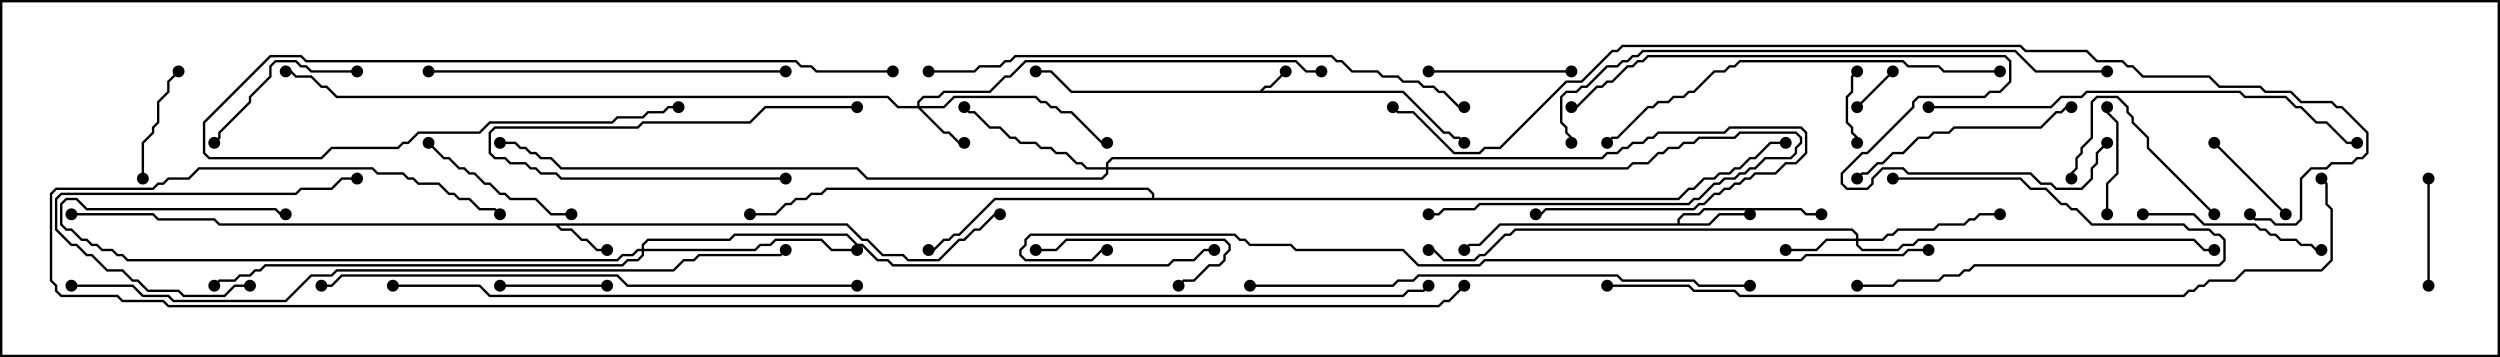 <svg version="1.1" width="105" height="15" xmlns="http://www.w3.org/2000/svg"><path d="M52.908,3.807L53.122,3.593L53.336,3.593L53.965,2.965L54.035,3.035L53.378,3.693L53.164,3.693L53.049,3.807L58.949,3.807L60.664,5.521L60.878,5.521L61.092,5.736L61.306,5.736L61.535,5.965L61.465,6.035L61.265,5.836L61.051,5.836L60.836,5.621L60.622,5.621L58.908,3.907L44.979,3.907L44.122,3.05L43.5,3.05L43.5,2.95L44.164,2.95L45.021,3.807z" stroke="none"/><path d="M35.592,9.379L36.235,10.021L36.449,10.021L37.092,10.664L37.949,10.664L38.164,10.879L39.408,10.879L40.265,10.021L40.479,10.021L40.908,9.593L41.122,9.593L41.765,8.95L42,8.95L42,9.05L41.806,9.05L41.164,9.693L40.949,9.693L40.521,10.121L40.306,10.121L39.449,10.979L38.122,10.979L37.908,10.764L37.051,10.764L36.408,10.121L36.194,10.121L35.551,9.479L23.478,9.479L23.592,9.593L24.021,9.593L24.449,10.021L24.664,10.021L25.092,10.45L25.5,10.45L25.5,10.55L25.051,10.55L24.622,10.121L24.408,10.121L23.979,9.693L23.551,9.693L23.336,9.479L9.194,9.479L8.979,9.264L6.622,9.264L6.408,9.05L3,9.05L3,8.95L6.449,8.95L6.664,9.164L9.021,9.164L9.235,9.379z" stroke="none"/><path d="M70.45,9.379L70.45,9.194L70.694,8.95L71.336,8.95L71.551,8.736L75.664,8.736L75.878,8.95L76.5,8.95L76.5,9.05L75.836,9.05L75.622,8.836L71.592,8.836L71.378,9.05L70.735,9.05L70.55,9.235L70.55,9.379L71.765,9.379L72.194,8.95L73.5,8.95L73.5,9.05L72.235,9.05L71.806,9.479L63.021,9.479L62.164,10.336L61.735,10.336L61.535,10.535L61.465,10.465L61.694,10.236L62.122,10.236L62.979,9.379z" stroke="none"/><path d="M48.379,8.307L48.379,8.164L48.194,7.979L34.735,7.979L34.521,8.193L34.092,8.193L33.878,8.407L33.449,8.407L33.235,8.621L33.021,8.621L32.592,9.05L31.5,9.05L31.5,8.95L32.551,8.95L32.979,8.521L33.194,8.521L33.408,8.307L33.836,8.307L34.051,8.093L34.479,8.093L34.694,7.879L48.235,7.879L48.479,8.122L48.479,8.307L70.479,8.307L70.908,7.879L71.122,7.879L71.551,7.45L71.979,7.45L72.194,7.236L72.622,7.236L72.836,7.021L73.051,7.021L73.479,6.593L73.694,6.593L74.336,5.95L75,5.95L75,6.05L74.378,6.05L73.735,6.693L73.521,6.693L73.092,7.121L72.878,7.121L72.664,7.336L72.235,7.336L72.021,7.55L71.592,7.55L71.164,7.979L70.949,7.979L70.521,8.407L41.806,8.407L40.306,9.907L40.092,9.907L39.878,10.121L39.664,10.121L39.235,10.55L39,10.55L39,10.45L39.194,10.45L39.622,10.021L39.836,10.021L40.051,9.807L40.265,9.807L41.765,8.307z" stroke="none"/><path d="M38.521,4.45L38.521,4.265L38.765,4.021L39.408,4.021L39.622,3.807L41.551,3.807L42.194,3.164L42.408,3.164L43.051,2.521L54.449,2.521L54.878,2.95L55.5,2.95L55.5,3.05L54.836,3.05L54.408,2.621L43.092,2.621L42.449,3.264L42.235,3.264L41.592,3.907L39.664,3.907L39.449,4.121L38.806,4.121L38.621,4.306L38.621,4.45L39.622,4.45L40.051,4.021L43.521,4.021L43.735,4.236L43.949,4.236L44.164,4.45L44.378,4.45L44.592,4.664L45.021,4.664L46.306,5.95L46.5,5.95L46.5,6.05L46.265,6.05L44.979,4.764L44.551,4.764L44.336,4.55L44.122,4.55L43.908,4.336L43.694,4.336L43.479,4.121L40.092,4.121L39.664,4.55L38.692,4.55L39.664,5.521L39.878,5.521L40.306,5.95L40.5,5.95L40.5,6.05L40.265,6.05L39.836,5.621L39.622,5.621L38.551,4.55L37.694,4.55L37.265,4.121L14.122,4.121L13.694,3.693L13.479,3.693L13.051,3.264L12.408,3.264L12.194,3.05L12,3.05L12,2.95L12.235,2.95L12.449,3.164L13.092,3.164L13.521,3.593L13.735,3.593L14.164,4.021L37.306,4.021L37.735,4.45z" stroke="none"/><path d="M77.95,10.021L77.95,9.878L77.765,9.693L63.664,9.693L63.449,9.907L63.235,9.907L62.378,10.764L62.164,10.764L61.949,10.979L60.622,10.979L60.194,10.55L60,10.55L60,10.45L60.235,10.45L60.664,10.879L61.908,10.879L62.122,10.664L62.336,10.664L63.194,9.807L63.408,9.807L63.622,9.593L77.806,9.593L78.05,9.836L78.05,10.021L79.051,10.021L79.265,9.807L79.479,9.807L79.694,9.593L81.194,9.593L81.408,9.379L82.479,9.379L82.694,9.164L82.908,9.164L83.122,8.95L84,8.95L84,9.05L83.164,9.05L82.949,9.264L82.735,9.264L82.521,9.479L81.449,9.479L81.235,9.693L79.735,9.693L79.521,9.907L79.306,9.907L79.092,10.121L78.05,10.121L78.05,10.265L78.235,10.45L79.694,10.45L79.908,10.236L80.336,10.236L80.551,10.021L92.164,10.021L92.592,10.45L93,10.45L93,10.55L92.551,10.55L92.122,10.121L80.592,10.121L80.378,10.336L79.949,10.336L79.735,10.55L78.194,10.55L77.95,10.306L77.95,10.121L76.735,10.121L76.306,10.55L75,10.55L75,10.45L76.265,10.45L76.694,10.021z" stroke="none"/><path d="M46.45,7.021L46.45,6.836L46.694,6.593L67.265,6.593L67.479,6.379L67.908,6.379L68.122,6.164L68.336,6.164L68.551,5.95L68.979,5.95L69.194,5.736L69.408,5.736L69.622,5.521L72.408,5.521L72.622,5.307L75.664,5.307L75.907,5.551L75.907,6.449L75.449,6.907L75.021,6.907L74.592,7.336L73.735,7.336L73.521,7.55L73.306,7.55L73.092,7.764L72.878,7.764L72.664,7.979L72.449,7.979L72.235,8.193L72.021,8.193L71.592,8.621L71.378,8.621L71.164,8.836L64.949,8.836L64.735,9.05L64.5,9.05L64.5,8.95L64.694,8.95L64.908,8.736L71.122,8.736L71.336,8.521L71.551,8.521L71.979,8.093L72.194,8.093L72.408,7.879L72.622,7.879L72.836,7.664L73.051,7.664L73.265,7.45L73.479,7.45L73.694,7.236L74.551,7.236L74.979,6.807L75.408,6.807L75.807,6.408L75.807,5.592L75.622,5.407L72.664,5.407L72.449,5.621L69.664,5.621L69.449,5.836L69.235,5.836L69.021,6.05L68.592,6.05L68.378,6.264L68.164,6.264L67.949,6.479L67.521,6.479L67.306,6.693L46.735,6.693L46.55,6.878L46.55,7.021L68.336,7.021L68.551,6.807L69.194,6.807L69.622,6.379L69.836,6.379L70.051,6.164L70.479,6.164L70.694,5.95L71.122,5.95L71.336,5.736L72.836,5.736L73.051,5.521L75.449,5.521L75.693,5.765L75.693,6.021L75.479,6.235L75.479,6.449L75.235,6.693L74.164,6.693L73.735,7.121L73.521,7.121L73.306,7.336L73.092,7.336L72.878,7.55L72.449,7.55L72.235,7.764L72.021,7.764L71.378,8.407L71.164,8.407L70.949,8.621L62.164,8.621L61.949,8.836L60.664,8.836L60.449,9.05L60,9.05L60,8.95L60.408,8.95L60.622,8.736L61.908,8.736L62.122,8.521L70.908,8.521L71.122,8.307L71.336,8.307L71.979,7.664L72.194,7.664L72.408,7.45L72.836,7.45L73.051,7.236L73.265,7.236L73.479,7.021L73.694,7.021L74.122,6.593L75.194,6.593L75.379,6.408L75.379,6.194L75.593,5.979L75.593,5.806L75.408,5.621L73.092,5.621L72.878,5.836L71.378,5.836L71.164,6.05L70.735,6.05L70.521,6.264L70.092,6.264L69.878,6.479L69.664,6.479L69.235,6.907L68.592,6.907L68.378,7.121L46.55,7.121L46.55,7.306L46.306,7.55L36.408,7.55L35.979,7.121L23.551,7.121L23.122,6.693L22.694,6.693L22.479,6.479L22.265,6.479L22.051,6.264L21.836,6.264L21.622,6.05L21,6.05L21,5.95L21.664,5.95L21.878,6.164L22.092,6.164L22.306,6.379L22.521,6.379L22.735,6.593L23.164,6.593L23.592,7.021L36.021,7.021L36.449,7.45L46.265,7.45L46.45,7.265L46.45,7.121L45.622,7.121L45.408,6.907L45.194,6.907L44.765,6.479L44.336,6.479L44.122,6.264L43.694,6.264L43.479,6.05L42.836,6.05L42.622,5.836L42.408,5.836L41.979,5.407L41.551,5.407L40.908,4.764L40.694,4.764L40.465,4.535L40.535,4.465L40.735,4.664L40.949,4.664L41.592,5.307L42.021,5.307L42.449,5.736L42.664,5.736L42.878,5.95L43.521,5.95L43.735,6.164L44.164,6.164L44.378,6.379L44.806,6.379L45.235,6.807L45.449,6.807L45.664,7.021z" stroke="none"/><path d="M26.95,10.45L26.95,10.265L27.194,10.021L30.622,10.021L30.836,9.807L35.592,9.807L36.021,10.236L36.235,10.236L36.878,10.879L37.306,10.879L37.521,11.093L49.051,11.093L49.265,10.879L50.122,10.879L50.551,10.45L51,10.45L51,10.55L50.592,10.55L50.164,10.979L49.306,10.979L49.092,11.193L37.479,11.193L37.265,10.979L36.836,10.979L36.194,10.336L35.979,10.336L35.551,9.907L30.878,9.907L30.664,10.121L27.235,10.121L27.05,10.306L27.05,10.45L31.694,10.45L31.908,10.236L32.336,10.236L32.551,10.021L34.521,10.021L34.949,10.45L36,10.45L36,10.55L34.908,10.55L34.479,10.121L32.592,10.121L32.378,10.336L31.949,10.336L31.735,10.55L27.05,10.55L27.05,10.735L26.806,10.979L26.378,10.979L26.164,11.193L11.164,11.193L10.949,11.407L10.735,11.407L10.521,11.621L10.092,11.621L9.878,11.836L9.235,11.836L9.035,12.035L8.965,11.965L9.194,11.736L9.836,11.736L10.051,11.521L10.479,11.521L10.694,11.307L10.908,11.307L11.122,11.093L26.122,11.093L26.336,10.879L26.765,10.879L26.95,10.694L26.95,10.55L26.806,10.55L26.592,10.764L26.164,10.764L25.949,10.979L5.336,10.979L5.122,10.764L4.908,10.764L4.694,10.55L4.265,10.55L4.051,10.336L3.836,10.336L3.622,10.121L3.408,10.121L2.979,9.693L2.765,9.693L2.521,9.449L2.521,8.551L2.765,8.307L3.235,8.307L3.664,8.736L11.592,8.736L11.806,8.95L12,8.95L12,9.05L11.765,9.05L11.551,8.836L3.622,8.836L3.194,8.407L2.806,8.407L2.621,8.592L2.621,9.408L2.806,9.593L3.021,9.593L3.449,10.021L3.664,10.021L3.878,10.236L4.092,10.236L4.306,10.45L4.735,10.45L4.949,10.664L5.164,10.664L5.378,10.879L25.908,10.879L26.122,10.664L26.551,10.664L26.765,10.45z" stroke="none"/><path d="M78.035,4.535L77.965,4.465L79.465,2.965L79.535,3.035z" stroke="none"/><path d="M77.965,2.965L78.035,3.035L77.836,3.235L77.836,3.878L77.621,4.092L77.621,5.122L77.836,5.336L77.836,5.551L78.05,5.765L78.05,6L77.95,6L77.95,5.806L77.736,5.592L77.736,5.378L77.521,5.164L77.521,4.051L77.736,3.836L77.736,3.194z" stroke="none"/><path d="M92.965,6.035L93.035,5.965L96.035,8.965L95.965,9.035z" stroke="none"/><path d="M33,7.45L33,7.55L23.551,7.55L23.336,7.336L22.694,7.336L22.479,7.121L22.265,7.121L22.051,6.907L21.408,6.907L21.194,6.693L20.765,6.693L20.521,6.449L20.521,5.551L20.765,5.307L26.765,5.307L26.979,5.093L31.479,5.093L32.122,4.45L36,4.45L36,4.55L32.164,4.55L31.521,5.193L27.021,5.193L26.806,5.407L20.806,5.407L20.621,5.592L20.621,6.408L20.806,6.593L21.235,6.593L21.449,6.807L22.092,6.807L22.306,7.021L22.521,7.021L22.735,7.236L23.378,7.236L23.592,7.45z" stroke="none"/><path d="M88.45,4.5L88.55,4.5L88.55,4.694L88.979,5.122L88.979,7.306L88.55,7.735L88.55,9L88.45,9L88.45,7.694L88.879,7.265L88.879,5.164L88.45,4.735z" stroke="none"/><path d="M25.5,11.95L25.5,12.05L21,12.05L21,11.95z" stroke="none"/><path d="M102.05,12L101.95,12L101.95,7.5L102.05,7.5z" stroke="none"/><path d="M79.5,7.55L79.5,7.45L84.878,7.45L85.306,7.879L85.949,7.879L86.592,8.521L86.806,8.521L87.021,8.736L87.235,8.736L87.878,9.379L91.735,9.379L91.949,9.593L92.806,9.593L93.021,9.807L93.235,9.807L93.479,10.051L93.479,10.949L93.235,11.193L82.949,11.193L82.735,11.407L82.521,11.407L82.306,11.621L81.664,11.621L81.449,11.836L79.735,11.836L79.521,12.05L78,12.05L78,11.95L79.479,11.95L79.694,11.736L81.408,11.736L81.622,11.521L82.265,11.521L82.479,11.307L82.694,11.307L82.908,11.093L93.194,11.093L93.379,10.908L93.379,10.092L93.194,9.907L92.979,9.907L92.765,9.693L91.908,9.693L91.694,9.479L87.836,9.479L87.194,8.836L86.979,8.836L86.765,8.621L86.551,8.621L85.908,7.979L85.265,7.979L84.836,7.55z" stroke="none"/><path d="M7.465,2.965L7.535,3.035L7.121,3.449L7.121,3.878L6.693,4.306L6.693,5.164L6.479,5.378L6.479,5.592L6.05,6.021L6.05,7.5L5.95,7.5L5.95,5.979L6.379,5.551L6.379,5.336L6.593,5.122L6.593,4.265L7.021,3.836L7.021,3.408z" stroke="none"/><path d="M60,3.05L60,2.95L66,2.95L66,3.05z" stroke="none"/><path d="M43.5,10.55L43.5,10.45L44.336,10.45L44.765,10.021L51.449,10.021L51.693,10.265L51.693,10.521L51.479,10.735L51.479,10.949L51.235,11.193L50.806,11.193L50.164,11.836L49.735,11.836L49.535,12.035L49.465,11.965L49.694,11.736L50.122,11.736L50.765,11.093L51.194,11.093L51.379,10.908L51.379,10.694L51.593,10.479L51.593,10.306L51.408,10.121L44.806,10.121L44.378,10.55z" stroke="none"/><path d="M93.035,8.965L92.965,9.035L90.164,6.235L90.164,5.806L89.521,5.164L89.521,4.949L89.307,4.735L89.307,4.521L88.908,4.121L88.092,4.121L87.907,4.306L87.907,5.806L87.479,6.235L87.479,6.449L87.264,6.664L87.264,7.092L87.05,7.306L87.05,7.5L86.95,7.5L86.95,7.265L87.164,7.051L87.164,6.622L87.379,6.408L87.379,6.194L87.807,5.765L87.807,4.265L88.051,4.021L88.949,4.021L89.407,4.479L89.407,4.694L89.621,4.908L89.621,5.122L90.264,5.765L90.264,6.194z" stroke="none"/><path d="M10.5,11.95L10.5,12.05L9.878,12.05L9.449,12.479L7.694,12.479L7.479,12.264L6.194,12.264L5.765,11.836L5.551,11.836L5.122,11.407L4.479,11.407L3.836,10.764L3.622,10.764L3.194,10.336L2.979,10.336L2.307,9.664L2.307,8.336L2.551,8.093L12.408,8.093L12.622,7.879L13.908,7.879L14.336,7.45L15,7.45L15,7.55L14.378,7.55L13.949,7.979L12.664,7.979L12.449,8.193L2.592,8.193L2.407,8.378L2.407,9.622L3.021,10.236L3.235,10.236L3.664,10.664L3.878,10.664L4.521,11.307L5.164,11.307L5.592,11.736L5.806,11.736L6.235,12.164L7.521,12.164L7.735,12.379L9.408,12.379L9.836,11.95z" stroke="none"/><path d="M15,2.95L15,3.05L13.051,3.05L12.836,2.836L12.622,2.836L12.408,2.621L11.592,2.621L11.407,2.806L11.407,3.235L10.55,4.092L10.55,4.306L9.264,5.592L9.264,5.806L9.035,6.035L8.965,5.965L9.164,5.765L9.164,5.551L10.45,4.265L10.45,4.051L11.307,3.194L11.307,2.765L11.551,2.521L12.449,2.521L12.664,2.736L12.878,2.736L13.092,2.95z" stroke="none"/><path d="M17.965,6.035L18.035,5.965L18.664,6.593L18.878,6.593L19.306,7.021L19.521,7.021L19.735,7.236L19.949,7.236L20.378,7.664L20.592,7.664L21.021,8.093L21.235,8.093L21.449,8.307L22.521,8.307L23.164,8.95L24,8.95L24,9.05L23.122,9.05L22.479,8.407L21.408,8.407L21.194,8.193L20.979,8.193L20.551,7.764L20.336,7.764L19.908,7.336L19.694,7.336L19.479,7.121L19.265,7.121L18.836,6.693L18.622,6.693z" stroke="none"/><path d="M90,9.05L90,8.95L92.164,8.95L92.592,9.379L94.735,9.379L94.949,9.593L95.164,9.593L95.378,9.807L95.592,9.807L95.806,10.021L96.449,10.021L96.664,10.236L97.092,10.236L97.306,10.45L97.5,10.45L97.5,10.55L97.265,10.55L97.051,10.336L96.622,10.336L96.408,10.121L95.765,10.121L95.551,9.907L95.336,9.907L95.122,9.693L94.908,9.693L94.694,9.479L92.551,9.479L92.122,9.05z" stroke="none"/><path d="M37.5,2.95L37.5,3.05L34.265,3.05L34.051,2.836L33.622,2.836L33.408,2.621L12.836,2.621L12.622,2.407L11.378,2.407L8.621,5.164L8.621,6.408L8.806,6.593L13.479,6.593L13.908,6.164L16.694,6.164L16.908,5.95L17.122,5.95L17.551,5.521L20.122,5.521L20.551,5.093L25.694,5.093L25.908,4.879L26.979,4.879L27.194,4.664L27.836,4.664L28.051,4.45L28.5,4.45L28.5,4.55L28.092,4.55L27.878,4.764L27.235,4.764L27.021,4.979L25.949,4.979L25.735,5.193L20.592,5.193L20.164,5.621L17.592,5.621L17.164,6.05L16.949,6.05L16.735,6.264L13.949,6.264L13.521,6.693L8.765,6.693L8.521,6.449L8.521,5.122L11.336,2.307L12.664,2.307L12.878,2.521L33.449,2.521L33.664,2.736L34.092,2.736L34.306,2.95z" stroke="none"/><path d="M87,4.45L87,4.55L86.806,4.55L86.592,4.764L86.378,4.764L85.735,5.407L82.092,5.407L81.878,5.621L81.235,5.621L81.021,5.836L80.592,5.836L79.949,6.479L79.521,6.479L79.092,6.907L78.878,6.907L78.449,7.336L78.235,7.336L78.035,7.535L77.965,7.465L78.194,7.236L78.408,7.236L78.836,6.807L79.051,6.807L79.479,6.379L79.908,6.379L80.551,5.736L80.979,5.736L81.194,5.521L81.836,5.521L82.051,5.307L85.694,5.307L86.336,4.664L86.551,4.664L86.765,4.45z" stroke="none"/><path d="M18,3.05L18,2.95L33,2.95L33,3.05z" stroke="none"/><path d="M84,2.95L84,3.05L81.622,3.05L81.408,2.836L80.122,2.836L79.908,2.621L73.092,2.621L72.878,2.836L72.664,2.836L72.449,3.05L72.021,3.05L71.164,3.907L70.949,3.907L70.735,4.121L70.306,4.121L70.092,4.336L69.664,4.336L69.449,4.55L69.235,4.55L67.949,5.836L67.735,5.836L67.535,6.035L67.465,5.965L67.694,5.736L67.908,5.736L69.194,4.45L69.408,4.45L69.622,4.236L70.051,4.236L70.265,4.021L70.694,4.021L70.908,3.807L71.122,3.807L71.979,2.95L72.408,2.95L72.622,2.736L72.836,2.736L73.051,2.521L79.949,2.521L80.164,2.736L81.449,2.736L81.664,2.95z" stroke="none"/><path d="M81,4.55L81,4.45L86.122,4.45L86.551,4.021L87.408,4.021L87.622,3.807L94.092,3.807L94.306,4.021L96.021,4.021L96.449,4.45L96.664,4.45L97.306,5.093L97.735,5.093L98.592,5.95L99,5.95L99,6.05L98.551,6.05L97.694,5.193L97.265,5.193L96.622,4.55L96.408,4.55L95.979,4.121L94.265,4.121L94.051,3.907L87.664,3.907L87.449,4.121L86.592,4.121L86.164,4.55z" stroke="none"/><path d="M52.5,12.05L52.5,11.95L58.479,11.95L58.694,11.736L59.336,11.736L59.551,11.521L67.949,11.521L68.164,11.736L71.164,11.736L71.378,11.95L73.5,11.95L73.5,12.05L71.336,12.05L71.122,11.836L68.122,11.836L67.908,11.621L59.592,11.621L59.378,11.836L58.735,11.836L58.521,12.05z" stroke="none"/><path d="M36,11.95L36,12.05L26.336,12.05L25.908,11.621L14.378,11.621L13.949,12.05L13.5,12.05L13.5,11.95L13.908,11.95L14.336,11.521L25.949,11.521L26.378,11.95z" stroke="none"/><path d="M88.465,5.965L88.535,6.035L88.121,6.449L88.121,6.878L87.907,7.092L87.907,7.521L87.449,7.979L86.336,7.979L86.122,7.764L85.694,7.764L85.265,7.336L80.122,7.336L79.908,7.121L79.092,7.121L78.693,7.521L78.693,7.735L78.449,7.979L77.551,7.979L77.307,7.735L77.307,7.265L78.194,6.379L78.408,6.379L80.307,4.479L80.307,4.265L80.551,4.021L83.336,4.021L83.551,3.807L83.979,3.807L84.379,3.408L84.379,2.592L84.194,2.407L69.235,2.407L69.021,2.621L68.806,2.621L68.592,2.836L68.378,2.836L67.735,3.479L67.521,3.479L67.306,3.693L67.092,3.693L66.235,4.55L66,4.55L66,4.45L66.194,4.45L67.051,3.593L67.265,3.593L67.479,3.379L67.694,3.379L68.336,2.736L68.551,2.736L68.765,2.521L68.979,2.521L69.194,2.307L84.235,2.307L84.479,2.551L84.479,3.449L84.021,3.907L83.592,3.907L83.378,4.121L80.592,4.121L80.407,4.306L80.407,4.521L78.449,6.479L78.235,6.479L77.407,7.306L77.407,7.694L77.592,7.879L78.408,7.879L78.593,7.694L78.593,7.479L79.051,7.021L79.949,7.021L80.164,7.236L85.306,7.236L85.735,7.664L86.164,7.664L86.378,7.879L87.408,7.879L87.807,7.479L87.807,7.051L88.021,6.836L88.021,6.408z" stroke="none"/><path d="M39,3.05L39,2.95L40.908,2.95L41.122,2.736L41.979,2.736L42.194,2.521L42.408,2.521L42.622,2.307L55.949,2.307L56.164,2.521L56.378,2.521L56.806,2.95L57.878,2.95L58.092,3.164L58.735,3.164L58.949,3.379L59.592,3.379L59.806,3.593L60.235,3.593L60.449,3.807L60.664,3.807L61.306,4.45L61.5,4.45L61.5,4.55L61.265,4.55L60.622,3.907L60.408,3.907L60.194,3.693L59.765,3.693L59.551,3.479L58.908,3.479L58.694,3.264L58.051,3.264L57.836,3.05L56.765,3.05L56.336,2.621L56.122,2.621L55.908,2.407L42.664,2.407L42.449,2.621L42.235,2.621L42.021,2.836L41.164,2.836L40.949,3.05z" stroke="none"/><path d="M88.5,2.95L88.5,3.05L85.479,3.05L84.622,2.193L69.021,2.193L68.806,2.407L68.592,2.407L68.378,2.621L68.164,2.621L67.949,2.836L67.521,2.836L66.664,3.693L66.449,3.693L66.235,3.907L65.806,3.907L65.621,4.092L65.621,5.122L65.836,5.336L65.836,5.551L66.05,5.765L66.05,6L65.95,6L65.95,5.806L65.736,5.592L65.736,5.378L65.521,5.164L65.521,4.051L65.765,3.807L66.194,3.807L66.408,3.593L66.622,3.593L67.479,2.736L67.908,2.736L68.122,2.521L68.336,2.521L68.551,2.307L68.765,2.307L68.979,2.093L84.664,2.093L85.521,2.95z" stroke="none"/><path d="M3,12.05L3,11.95L5.592,11.95L6.021,12.379L7.092,12.379L7.306,12.593L11.979,12.593L13.051,11.521L13.908,11.521L14.122,11.307L28.265,11.307L28.694,10.879L29.122,10.879L29.336,10.664L32.765,10.664L32.965,10.465L33.035,10.535L32.806,10.764L29.378,10.764L29.164,10.979L28.735,10.979L28.306,11.407L14.164,11.407L13.949,11.621L13.092,11.621L12.021,12.693L7.265,12.693L7.051,12.479L5.979,12.479L5.551,12.05z" stroke="none"/><path d="M67.5,12.05L67.5,11.95L70.949,11.95L71.164,12.164L72.878,12.164L73.092,12.379L91.694,12.379L91.908,12.164L92.122,12.164L92.336,11.95L92.551,11.95L92.765,11.736L93.836,11.736L94.265,11.307L97.479,11.307L97.879,10.908L97.879,8.806L97.664,8.592L97.664,7.735L97.465,7.535L97.535,7.465L97.764,7.694L97.764,8.551L97.979,8.765L97.979,10.949L97.521,11.407L94.306,11.407L93.878,11.836L92.806,11.836L92.592,12.05L92.378,12.05L92.164,12.264L91.949,12.264L91.735,12.479L73.051,12.479L72.836,12.264L71.122,12.264L70.908,12.05z" stroke="none"/><path d="M81,10.45L81,10.55L80.164,10.55L79.949,10.764L75.878,10.764L75.664,10.979L62.378,10.979L62.164,11.193L59.551,11.193L58.908,10.55L54.408,10.55L54.194,10.336L52.479,10.336L52.265,10.121L52.051,10.121L51.836,9.907L43.306,9.907L43.121,10.092L43.121,10.306L42.907,10.521L42.907,10.694L43.092,10.879L45.836,10.879L46.265,10.45L46.5,10.45L46.5,10.55L46.306,10.55L45.878,10.979L43.051,10.979L42.807,10.735L42.807,10.479L43.021,10.265L43.021,10.051L43.265,9.807L51.878,9.807L52.092,10.021L52.306,10.021L52.521,10.236L54.235,10.236L54.449,10.45L58.949,10.45L59.592,11.093L62.122,11.093L62.336,10.879L75.622,10.879L75.836,10.664L79.908,10.664L80.122,10.45z" stroke="none"/><path d="M94.465,9.035L94.535,8.965L94.735,9.164L95.378,9.164L95.592,9.379L96.408,9.379L96.593,9.194L96.593,7.479L97.051,7.021L97.694,7.021L97.908,6.807L98.765,6.807L98.979,6.593L99.194,6.593L99.379,6.408L99.379,5.592L98.336,4.55L98.122,4.55L97.908,4.336L96.622,4.336L96.194,3.907L95.122,3.907L94.908,3.693L93.194,3.693L92.765,3.264L89.979,3.264L89.551,2.836L89.336,2.836L89.122,2.621L88.051,2.621L87.622,2.193L85.051,2.193L84.836,1.979L68.164,1.979L67.949,2.193L67.735,2.193L66.449,3.479L65.806,3.479L63.021,6.264L62.378,6.264L62.164,6.479L61.051,6.479L59.336,4.764L58.694,4.764L58.465,4.535L58.535,4.465L58.735,4.664L59.378,4.664L61.092,6.379L62.122,6.379L62.336,6.164L62.979,6.164L65.765,3.379L66.408,3.379L67.694,2.093L67.908,2.093L68.122,1.879L84.878,1.879L85.092,2.093L87.664,2.093L88.092,2.521L89.164,2.521L89.378,2.736L89.592,2.736L90.021,3.164L92.806,3.164L93.235,3.593L94.949,3.593L95.164,3.807L96.235,3.807L96.664,4.236L97.949,4.236L98.164,4.45L98.378,4.45L99.479,5.551L99.479,6.449L99.235,6.693L99.021,6.693L98.806,6.907L97.949,6.907L97.735,7.121L97.092,7.121L96.693,7.521L96.693,9.235L96.449,9.479L95.551,9.479L95.336,9.264L94.694,9.264z" stroke="none"/><path d="M21.035,8.965L20.965,9.035L20.765,8.836L20.122,8.836L19.694,8.407L19.265,8.407L19.051,8.193L18.836,8.193L18.408,7.764L17.551,7.764L17.336,7.55L17.122,7.55L16.908,7.336L15.836,7.336L15.622,7.121L8.378,7.121L7.949,7.55L7.092,7.55L6.878,7.764L6.664,7.764L6.449,7.979L2.378,7.979L2.193,8.164L2.193,11.765L2.407,11.979L2.407,12.194L2.592,12.379L4.949,12.379L5.164,12.593L6.878,12.593L7.092,12.807L60.408,12.807L60.622,12.593L60.836,12.593L61.465,11.965L61.535,12.035L60.878,12.693L60.664,12.693L60.449,12.907L7.051,12.907L6.836,12.693L5.122,12.693L4.908,12.479L2.551,12.479L2.307,12.235L2.307,12.021L2.093,11.806L2.093,8.122L2.336,7.879L6.408,7.879L6.622,7.664L6.836,7.664L7.051,7.45L7.908,7.45L8.336,7.021L15.664,7.021L15.878,7.236L16.949,7.236L17.164,7.45L17.378,7.45L17.592,7.664L18.449,7.664L18.878,8.093L19.092,8.093L19.306,8.307L19.735,8.307L20.164,8.736L20.806,8.736z" stroke="none"/><path d="M16.5,12.05L16.5,11.95L20.164,11.95L20.592,12.379L58.908,12.379L59.122,12.164L59.765,12.164L59.965,11.965L60.035,12.035L59.806,12.264L59.164,12.264L58.949,12.479L20.551,12.479L20.122,12.05z" stroke="none"/><circle cx="54" cy="3" r="0.25" stroke-width="0" fill="#000" /><circle cx="61.5" cy="6" r="0.25" stroke-width="0" fill="#000" /><circle cx="43.5" cy="3" r="0.25" stroke-width="0" fill="#000" /><circle cx="25.5" cy="10.5" r="0.25" stroke-width="0" fill="#000" /><circle cx="42" cy="9" r="0.25" stroke-width="0" fill="#000" /><circle cx="3" cy="9" r="0.25" stroke-width="0" fill="#000" /><circle cx="73.5" cy="9" r="0.25" stroke-width="0" fill="#000" /><circle cx="76.5" cy="9" r="0.25" stroke-width="0" fill="#000" /><circle cx="61.5" cy="10.5" r="0.25" stroke-width="0" fill="#000" /><circle cx="39" cy="10.5" r="0.25" stroke-width="0" fill="#000" /><circle cx="31.5" cy="9" r="0.25" stroke-width="0" fill="#000" /><circle cx="75" cy="6" r="0.25" stroke-width="0" fill="#000" /><circle cx="40.5" cy="6" r="0.25" stroke-width="0" fill="#000" /><circle cx="46.5" cy="6" r="0.25" stroke-width="0" fill="#000" /><circle cx="55.5" cy="3" r="0.25" stroke-width="0" fill="#000" /><circle cx="12" cy="3" r="0.25" stroke-width="0" fill="#000" /><circle cx="75" cy="10.5" r="0.25" stroke-width="0" fill="#000" /><circle cx="84" cy="9" r="0.25" stroke-width="0" fill="#000" /><circle cx="93" cy="10.5" r="0.25" stroke-width="0" fill="#000" /><circle cx="60" cy="10.5" r="0.25" stroke-width="0" fill="#000" /><circle cx="40.5" cy="4.5" r="0.25" stroke-width="0" fill="#000" /><circle cx="60" cy="9" r="0.25" stroke-width="0" fill="#000" /><circle cx="64.5" cy="9" r="0.25" stroke-width="0" fill="#000" /><circle cx="21" cy="6" r="0.25" stroke-width="0" fill="#000" /><circle cx="36" cy="10.5" r="0.25" stroke-width="0" fill="#000" /><circle cx="12" cy="9" r="0.25" stroke-width="0" fill="#000" /><circle cx="9" cy="12" r="0.25" stroke-width="0" fill="#000" /><circle cx="51" cy="10.5" r="0.25" stroke-width="0" fill="#000" /><circle cx="78" cy="4.5" r="0.25" stroke-width="0" fill="#000" /><circle cx="79.5" cy="3" r="0.25" stroke-width="0" fill="#000" /><circle cx="78" cy="3" r="0.25" stroke-width="0" fill="#000" /><circle cx="78" cy="6" r="0.25" stroke-width="0" fill="#000" /><circle cx="93" cy="6" r="0.25" stroke-width="0" fill="#000" /><circle cx="96" cy="9" r="0.25" stroke-width="0" fill="#000" /><circle cx="33" cy="7.5" r="0.25" stroke-width="0" fill="#000" /><circle cx="36" cy="4.5" r="0.25" stroke-width="0" fill="#000" /><circle cx="88.5" cy="4.5" r="0.25" stroke-width="0" fill="#000" /><circle cx="88.5" cy="9" r="0.25" stroke-width="0" fill="#000" /><circle cx="25.5" cy="12" r="0.25" stroke-width="0" fill="#000" /><circle cx="21" cy="12" r="0.25" stroke-width="0" fill="#000" /><circle cx="102" cy="12" r="0.25" stroke-width="0" fill="#000" /><circle cx="102" cy="7.5" r="0.25" stroke-width="0" fill="#000" /><circle cx="79.5" cy="7.5" r="0.25" stroke-width="0" fill="#000" /><circle cx="78" cy="12" r="0.25" stroke-width="0" fill="#000" /><circle cx="7.5" cy="3" r="0.25" stroke-width="0" fill="#000" /><circle cx="6" cy="7.5" r="0.25" stroke-width="0" fill="#000" /><circle cx="60" cy="3" r="0.25" stroke-width="0" fill="#000" /><circle cx="66" cy="3" r="0.25" stroke-width="0" fill="#000" /><circle cx="43.5" cy="10.5" r="0.25" stroke-width="0" fill="#000" /><circle cx="49.5" cy="12" r="0.25" stroke-width="0" fill="#000" /><circle cx="93" cy="9" r="0.25" stroke-width="0" fill="#000" /><circle cx="87" cy="7.5" r="0.25" stroke-width="0" fill="#000" /><circle cx="10.5" cy="12" r="0.25" stroke-width="0" fill="#000" /><circle cx="15" cy="7.5" r="0.25" stroke-width="0" fill="#000" /><circle cx="15" cy="3" r="0.25" stroke-width="0" fill="#000" /><circle cx="9" cy="6" r="0.25" stroke-width="0" fill="#000" /><circle cx="18" cy="6" r="0.25" stroke-width="0" fill="#000" /><circle cx="24" cy="9" r="0.25" stroke-width="0" fill="#000" /><circle cx="90" cy="9" r="0.25" stroke-width="0" fill="#000" /><circle cx="97.5" cy="10.5" r="0.25" stroke-width="0" fill="#000" /><circle cx="37.5" cy="3" r="0.25" stroke-width="0" fill="#000" /><circle cx="28.5" cy="4.5" r="0.25" stroke-width="0" fill="#000" /><circle cx="87" cy="4.5" r="0.25" stroke-width="0" fill="#000" /><circle cx="78" cy="7.5" r="0.25" stroke-width="0" fill="#000" /><circle cx="18" cy="3" r="0.25" stroke-width="0" fill="#000" /><circle cx="33" cy="3" r="0.25" stroke-width="0" fill="#000" /><circle cx="84" cy="3" r="0.25" stroke-width="0" fill="#000" /><circle cx="67.5" cy="6" r="0.25" stroke-width="0" fill="#000" /><circle cx="81" cy="4.5" r="0.25" stroke-width="0" fill="#000" /><circle cx="99" cy="6" r="0.25" stroke-width="0" fill="#000" /><circle cx="52.5" cy="12" r="0.25" stroke-width="0" fill="#000" /><circle cx="73.5" cy="12" r="0.25" stroke-width="0" fill="#000" /><circle cx="36" cy="12" r="0.25" stroke-width="0" fill="#000" /><circle cx="13.5" cy="12" r="0.25" stroke-width="0" fill="#000" /><circle cx="88.5" cy="6" r="0.25" stroke-width="0" fill="#000" /><circle cx="66" cy="4.5" r="0.25" stroke-width="0" fill="#000" /><circle cx="39" cy="3" r="0.25" stroke-width="0" fill="#000" /><circle cx="61.5" cy="4.5" r="0.25" stroke-width="0" fill="#000" /><circle cx="88.5" cy="3" r="0.25" stroke-width="0" fill="#000" /><circle cx="66" cy="6" r="0.25" stroke-width="0" fill="#000" /><circle cx="3" cy="12" r="0.25" stroke-width="0" fill="#000" /><circle cx="33" cy="10.5" r="0.25" stroke-width="0" fill="#000" /><circle cx="67.5" cy="12" r="0.25" stroke-width="0" fill="#000" /><circle cx="97.5" cy="7.5" r="0.25" stroke-width="0" fill="#000" /><circle cx="81" cy="10.5" r="0.25" stroke-width="0" fill="#000" /><circle cx="46.5" cy="10.5" r="0.25" stroke-width="0" fill="#000" /><circle cx="94.5" cy="9" r="0.25" stroke-width="0" fill="#000" /><circle cx="58.5" cy="4.5" r="0.25" stroke-width="0" fill="#000" /><circle cx="21" cy="9" r="0.25" stroke-width="0" fill="#000" /><circle cx="61.5" cy="12" r="0.25" stroke-width="0" fill="#000" /><circle cx="16.5" cy="12" r="0.25" stroke-width="0" fill="#000" /><circle cx="60" cy="12" r="0.25" stroke-width="0" fill="#000" /><rect x="0" y="0" width="105" height="15" stroke-width="0.2" stroke="#000" fill="none" /></svg>